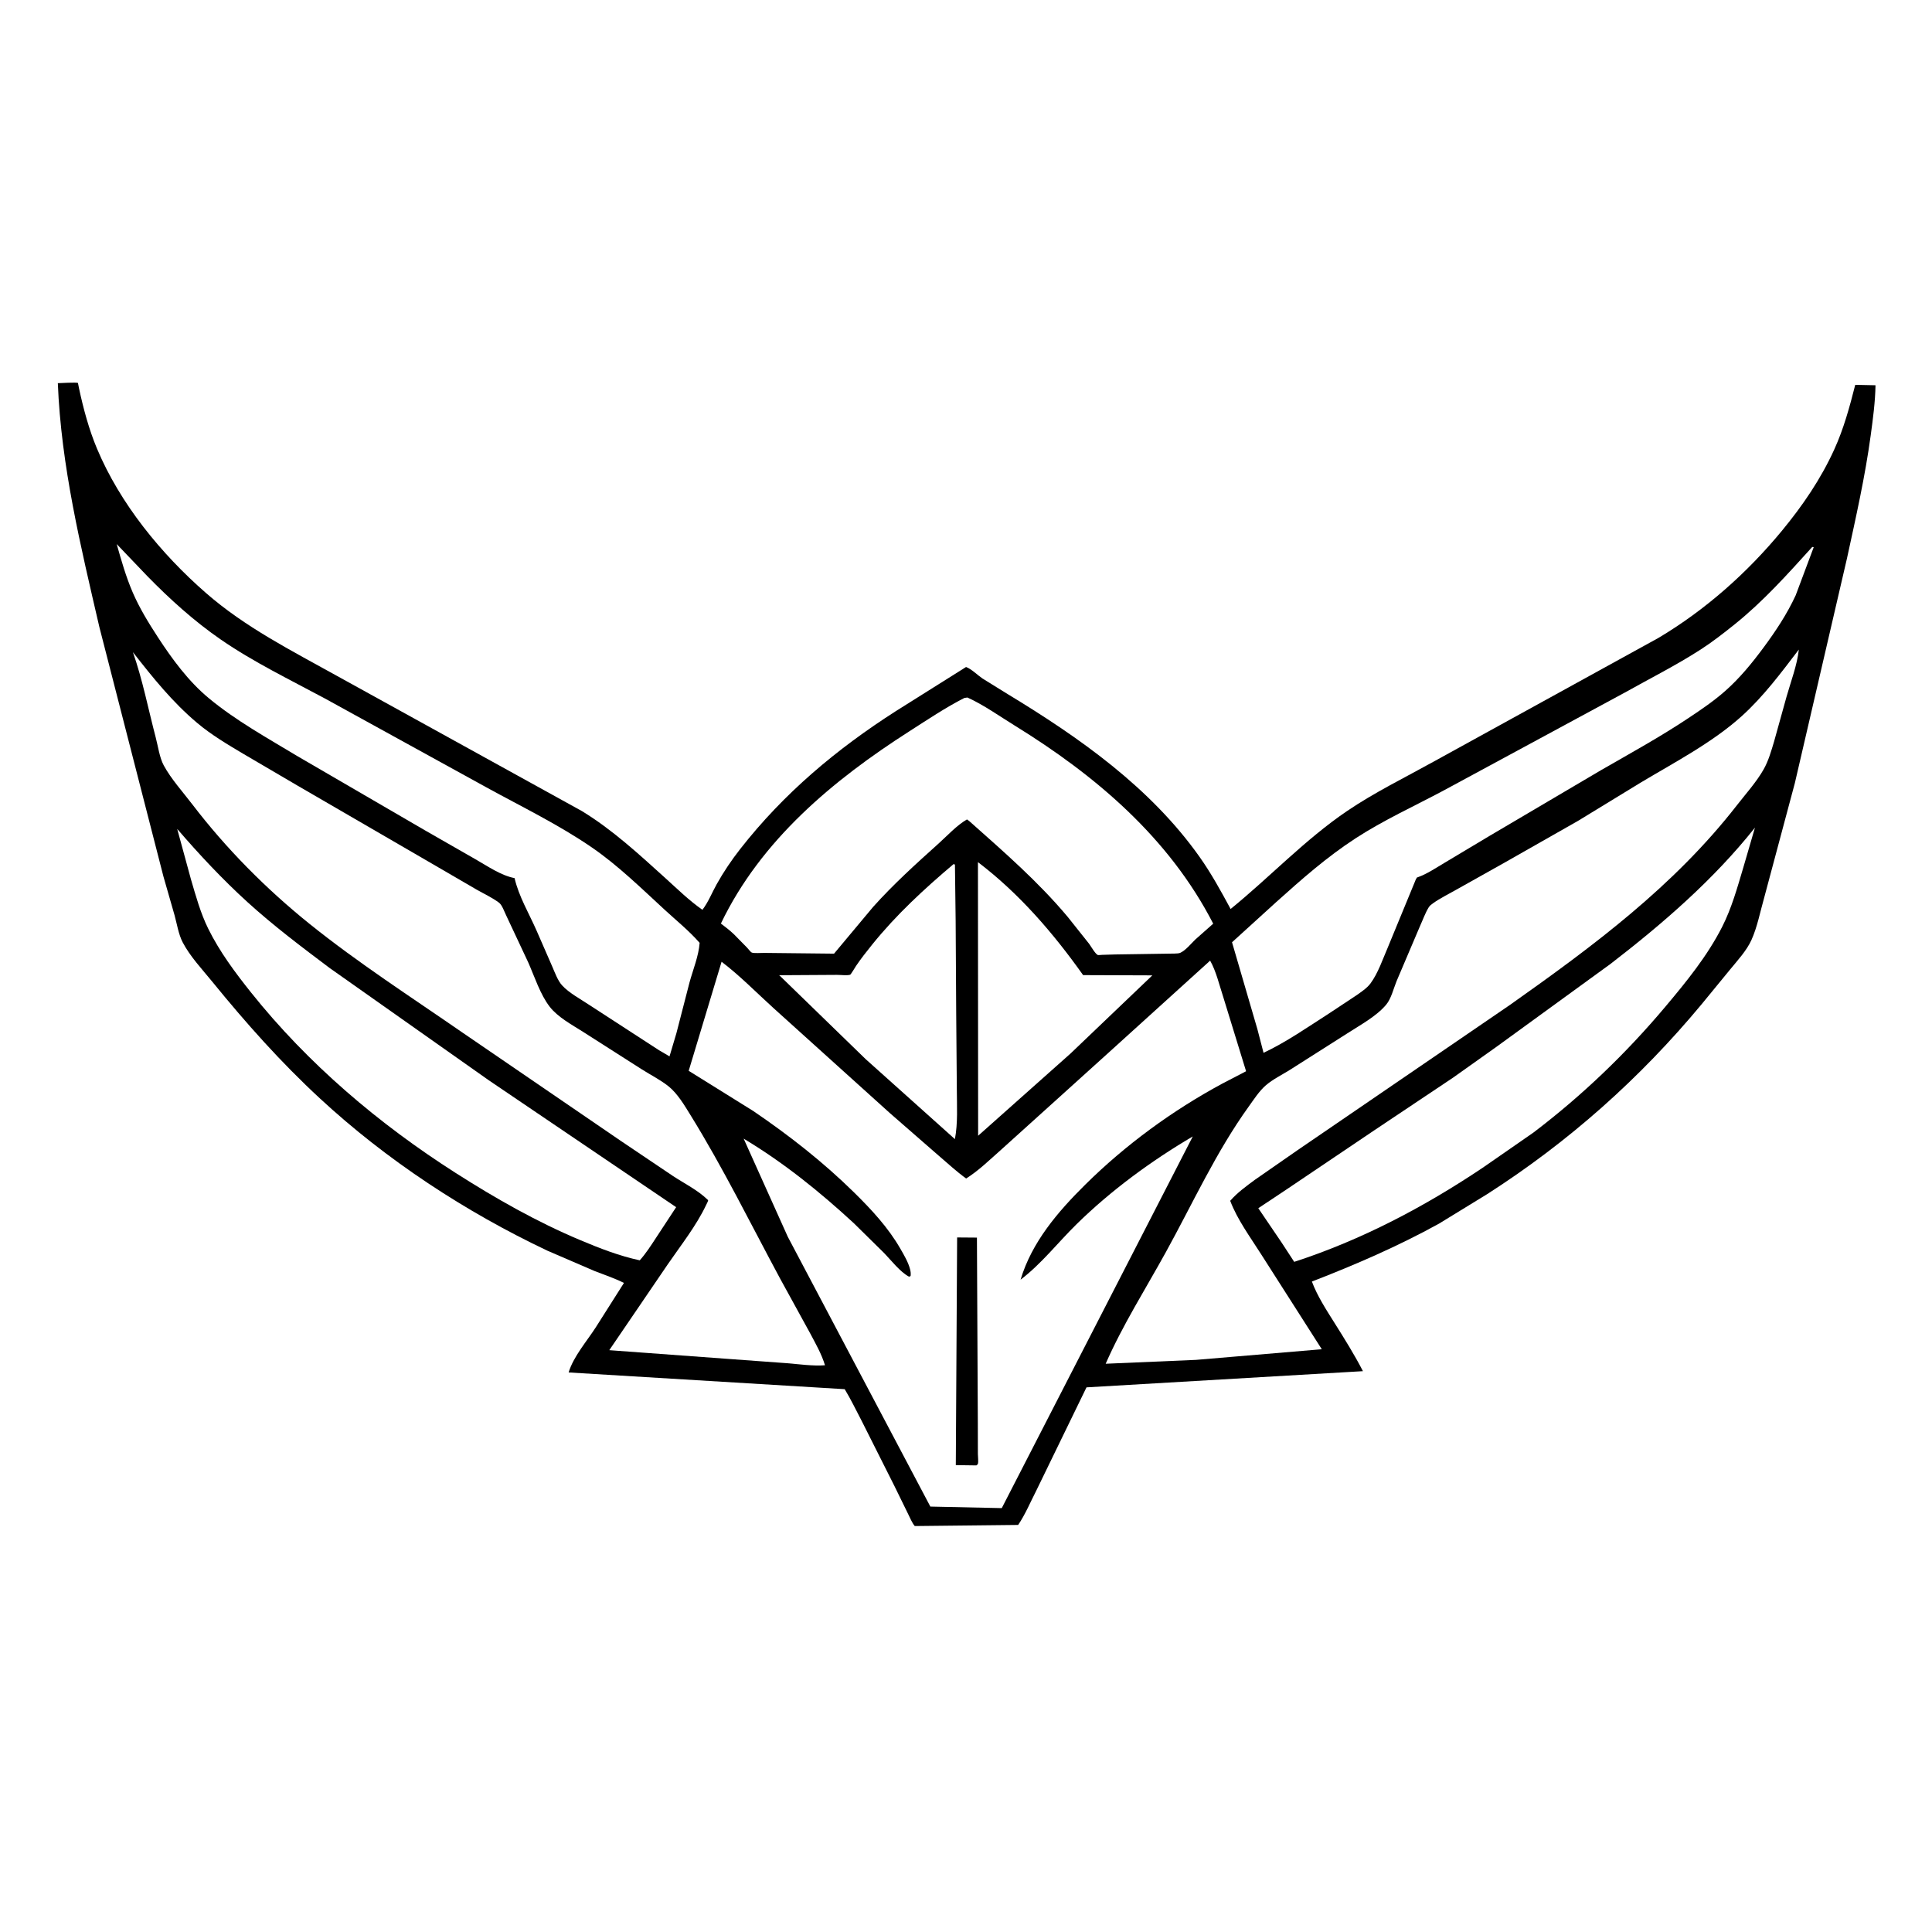<?xml version="1.0" encoding="utf-8" ?>
<svg xmlns="http://www.w3.org/2000/svg" xmlns:xlink="http://www.w3.org/1999/xlink" width="512" height="512">
	<rect width="100%" height="100%" fill="#808080" stroke="none"/>
	<path fill="white" transform="scale(0.667 0.667)" d="M-0 -0L768 0L768 768L-0 768L0 -0Z"/>
	<path transform="scale(0.667 0.667)" d="M22.978 152.244C23.841 152.212 30.484 151.834 30.97 152.161C30.989 152.175 31.361 154.145 31.407 154.358C33.14 162.406 35.335 170.611 38.52 178.206C47.722 200.154 63.971 220.007 81.816 235.592C97.479 249.272 115.835 258.501 133.875 268.537L231.188 322.245C243.291 329.624 253.838 339.369 264.32 348.852C269.125 353.199 273.762 357.764 279.089 361.48C281.447 358.391 282.879 354.668 284.765 351.293C287.498 346.405 290.632 341.756 294.083 337.346C311.432 315.172 332.356 297.62 355.989 282.505L383.828 265.011C385.929 265.759 388.42 268.259 390.343 269.569L400.355 275.774C428.857 293.033 457.07 312.877 476.585 340.424C481.288 347.063 485.082 354.024 488.945 361.157C504.554 348.47 518.521 333.56 535.204 322.24C546.009 314.908 558.101 308.987 569.529 302.649L658.875 253.483C677.56 242.383 694.206 227.595 708.011 210.85C716.223 200.888 723.392 190.41 728.764 178.624C732.545 170.331 734.88 161.712 737.116 152.905L745.17 153.069C745.062 159.664 744.16 166.346 743.277 172.875C741.044 189.389 737.356 205.632 733.824 221.902L713.141 311.072L700.917 356.755C699.37 362.152 698.188 368.386 695.877 373.477C693.943 377.736 690.395 381.545 687.446 385.147L676.143 398.931C651.598 428.494 623.276 453.667 590.942 474.406L571.731 486.18C555.41 495.184 538.584 502.456 521.236 509.184C523.387 514.967 527.032 520.538 530.305 525.743C534.221 531.973 538.146 538.242 541.517 544.787L431.682 551.222L411.587 592.545C409.337 596.941 407.3 601.807 404.53 605.882L363.451 606.324C362.339 605.025 361.575 603.033 360.794 601.498L355.351 590.379L342.317 564.463C340.11 560.258 338.083 556.013 335.615 551.946L225.924 545.295C227.841 538.967 233.165 532.893 236.749 527.32L247.905 509.732C244.18 507.85 240.136 506.545 236.259 505.01L217.5 496.923C184.86 481.459 153.616 460.957 127.084 436.401C111.462 421.943 97.756 406.524 84.34 390.045C80.322 385.11 75.541 380.054 72.587 374.407C70.944 371.267 70.312 367.137 69.371 363.697L64.937 348.248L39.475 249.118C32.09 217.178 24.274 185.124 22.978 152.244Z"/>
	<path fill="white" transform="scale(0.667 0.667)" d="M388.554 342.542C404.974 355.029 418.455 370.693 430.34 387.431L457.841 387.531L425.317 418.602L388.63 451.249L388.554 342.542Z"/>
	<path fill="white" transform="scale(0.667 0.667)" d="M378.877 343.312L379.416 343.518L379.697 365.962L379.917 402.977L380.165 432.971C380.183 439.373 380.616 446.297 379.397 452.588L343.967 420.836L309.961 387.808L309.559 387.472L332.528 387.334C333.733 387.321 336.747 387.664 337.79 387.272C338.08 387.162 339.822 384.218 340.116 383.783C342.093 380.851 344.245 378.127 346.464 375.375C356.155 363.356 367.127 353.265 378.877 343.312Z"/>
	<path fill="white" transform="scale(0.667 0.667)" d="M697.268 328.838L692.665 344.625C690.278 352.619 688.032 360.795 684.241 368.25C678.337 379.862 670.004 390.081 661.651 400.009C646.018 418.591 628.594 435.301 609.252 449.989L589.068 463.989C565.809 479.573 540.905 492.678 514.211 501.356L509.202 493.685L499.944 480.045L511.542 472.328L545.931 449.154L577.337 428.161L594.467 415.991L639.916 382.955C660.776 366.866 680.828 349.525 697.268 328.838Z"/>
	<path fill="white" transform="scale(0.667 0.667)" d="M70.403 329.341C79.106 339.449 88.44 349.437 98.323 358.418C108.66 367.813 119.794 376.208 130.947 384.589L194.21 429.217L268.643 479.631L260.62 491.854C258.654 494.849 256.582 498.092 254.182 500.751C245.966 498.973 238.349 495.999 230.625 492.756C213.303 485.483 196.925 476.165 181.103 466.075C150.557 446.596 122.316 422.645 99.69 394.268C93.372 386.345 87.287 378.176 82.772 369.061C79.658 362.773 77.849 356.096 75.874 349.394L70.403 329.341Z"/>
	<path fill="white" transform="scale(0.667 0.667)" d="M720.039 217.312L720.631 217.383L713.452 236.536C710.04 243.936 705.518 250.756 700.68 257.291C696.092 263.487 691.292 269.366 685.497 274.498C680.927 278.545 675.861 281.962 670.789 285.342C659.626 292.783 647.78 299.283 636.156 305.974L591.779 332.135L573.75 342.921C570.448 344.878 566.962 347.242 563.354 348.524L562.967 348.654C562.581 349.238 562.35 349.782 562.115 350.434L551.394 376.45C549.38 381.105 547.512 386.702 544.503 390.756C543.109 392.635 540.74 394.178 538.842 395.515L528.07 402.645C519.607 408.066 511.132 414.011 502.026 418.305L499.596 408.95L489.505 374.377L506.98 358.485C517.186 349.327 527.066 340.579 538.597 333.077C549.738 325.829 561.978 320.279 573.684 314.023L645.408 275.254C655.514 269.594 665.848 264.403 675.604 258.13C680.27 255.129 684.733 251.648 689.063 248.181C700.541 238.987 710.2 228.177 720.039 217.312Z"/>
	<path fill="white" transform="scale(0.667 0.667)" d="M46.367 216.171L58.605 228.977C67.52 238.098 77.156 246.806 87.669 254.062C100.689 263.049 115.246 270.075 129.161 277.561L193.274 312.842C207.317 320.558 221.91 327.609 235.149 336.701C245.572 343.859 254.833 352.957 264.121 361.502C268.791 365.798 273.795 369.827 277.977 374.612C277.613 379.779 275.334 385.287 273.968 390.286L268.743 410.533L266.01 419.713L261.88 417.295L234.11 399.264C230.76 397.02 226.006 394.472 223.317 391.496C221.535 389.525 220.412 386.267 219.343 383.847L213.25 369.885C210.272 363.071 206.102 356.14 204.453 348.892C199.013 347.839 193.787 344.174 188.981 341.442L168.733 329.841L118.317 300.517C106.373 293.315 93.656 286.294 82.919 277.369C74.832 270.647 68.388 261.86 62.684 253.102C58.973 247.403 55.4 241.572 52.702 235.312C50.034 229.124 48.198 222.644 46.367 216.171Z"/>
	<path fill="white" transform="scale(0.667 0.667)" d="M383.148 277.312L384.376 277.133C390.818 280.053 397.094 284.539 403.137 288.264C435.303 308.094 464.492 332.864 482.028 366.992L474.942 373.265C473.244 374.9 471.061 377.636 468.9 378.592C468.37 378.827 467.291 378.838 466.688 378.865L443.137 379.22L437.927 379.375C437.617 379.385 436.412 379.529 436.178 379.437C435.203 379.055 433.402 375.898 432.739 375L424.122 364.174C412.344 350.161 398.93 338.533 385.312 326.415C384.967 326.087 384.58 325.845 384.188 325.577C380.12 327.916 376.371 332.048 372.877 335.185C363.898 343.248 354.976 351.323 346.908 360.324L331.38 378.903L303.644 378.606C302.603 378.58 299.503 378.843 298.653 378.453C298.209 378.25 297.279 376.994 296.861 376.553L291.584 371.183C289.965 369.647 288.203 368.286 286.424 366.944C302.303 333.798 331.018 309.931 361.387 290.501C368.509 285.944 375.616 281.163 383.148 277.312Z"/>
	<path fill="white" transform="scale(0.667 0.667)" d="M714.704 258.082C714.047 264.264 711.508 270.828 709.816 276.836L704.86 294.658C703.757 298.339 702.649 302.264 700.752 305.629C697.921 310.649 693.656 315.376 690.105 319.938C665.02 352.164 632.981 375.905 599.911 399.281L536.594 442.583L515.652 456.899L498.616 468.734C495.127 471.317 491.651 473.81 488.78 477.097C491.592 484.54 496.741 491.525 501.005 498.238L525.169 536.074L475.219 540.299L439.304 541.84C446.001 526.54 455.169 512.099 463.229 497.472C473.928 478.058 483.159 457.688 496.156 439.63C498.189 436.806 500.34 433.437 502.996 431.163C505.715 428.835 509.333 427.05 512.39 425.145L535.371 410.534C540.425 407.264 546.86 403.807 550.738 399.188C552.738 396.805 553.67 392.815 554.85 389.903L564.203 367.925C565.312 365.512 566.276 362.727 567.662 360.487C568.062 359.842 568.736 359.33 569.345 358.897C572.222 356.85 575.591 355.206 578.664 353.457L597.801 342.729L627.023 326.116L651.915 310.912C665.296 302.9 680.363 295.045 691.965 284.581C700.679 276.722 707.612 267.366 714.704 258.082Z"/>
	<path fill="white" transform="scale(0.667 0.667)" d="M52.808 259.12C60.72 269.234 68.516 278.976 78.396 287.281C84.05 292.033 90.413 295.787 96.74 299.55L117.945 311.984L171.809 343.247L189.477 353.52C192.319 355.15 195.763 356.73 198.333 358.71C199.501 359.61 200.447 362.367 201.108 363.698L209.866 382.356C212.369 387.998 214.634 395.126 218.4 399.986C221.657 404.189 227.284 407.174 231.719 410.006L255.083 424.922C258.55 427.118 262.458 429.08 265.647 431.637C269.207 434.491 271.976 439.216 274.347 443.049C287.301 463.99 298.269 486.31 309.939 507.985L321.973 529.903C324.134 534.002 326.441 537.989 327.781 542.447C322.863 542.799 317.529 542.02 312.608 541.618L291.248 540.058L242.079 536.449L265.288 502.377C270.459 494.842 276.591 487.116 280.519 478.842C280.705 478.45 281.39 477.191 281.354 476.872C281.341 476.752 281.183 476.7 281.096 476.615C277.324 472.919 271.833 470.172 267.375 467.245L246.8 453.395L183.804 410.298C163.403 396.177 142.156 382.506 122.833 366.94C105.656 353.101 89.842 337.151 76.449 319.63C72.718 314.748 67.964 309.486 65.062 304.115C63.393 301.025 62.784 296.479 61.872 293.011C58.931 281.828 56.634 270.007 52.808 259.12Z"/>
	<path fill="white" transform="scale(0.667 0.667)" d="M480.807 381.677C483.179 385.855 484.456 391.356 485.961 395.948L495.09 425.621L485.625 430.544C465.799 441.244 447.199 454.844 431.191 470.677C420.3 481.448 409.956 493.518 405.488 508.442C413.779 502.15 420.351 493.642 427.769 486.364C441.43 472.959 457.438 461.218 473.911 451.531L398.017 599.2L369.645 598.589L313.005 491.395L295.465 452.398C311.359 461.939 325.614 473.433 339.215 485.977L351.286 497.868C354.099 500.77 357.597 505.34 361.171 507.25L361.794 506.996C361.931 506.05 361.817 505.201 361.581 504.281C360.858 501.462 359.165 498.63 357.726 496.125C352.899 487.724 346.251 480.577 339.383 473.817C327.091 461.719 313.491 451.078 299.239 441.393L273.631 425.45L286.696 382.118C294.058 387.716 300.59 394.437 307.444 400.64L353.592 442.279L373.032 459.226C376.595 462.264 380.068 465.508 383.87 468.242C388.855 465.108 393.281 460.755 397.688 456.867L419.601 437.088L440.972 417.776L480.807 381.677Z"/>
	<path transform="scale(0.667 0.667)" d="M380.283 491.662L388.153 491.722L388.506 565.329L388.528 577.695C388.53 578.671 388.802 580.737 388.534 581.614C388.45 581.888 388.136 582.026 387.938 582.232L379.758 582.118L380.283 491.662Z"/>
</svg>
